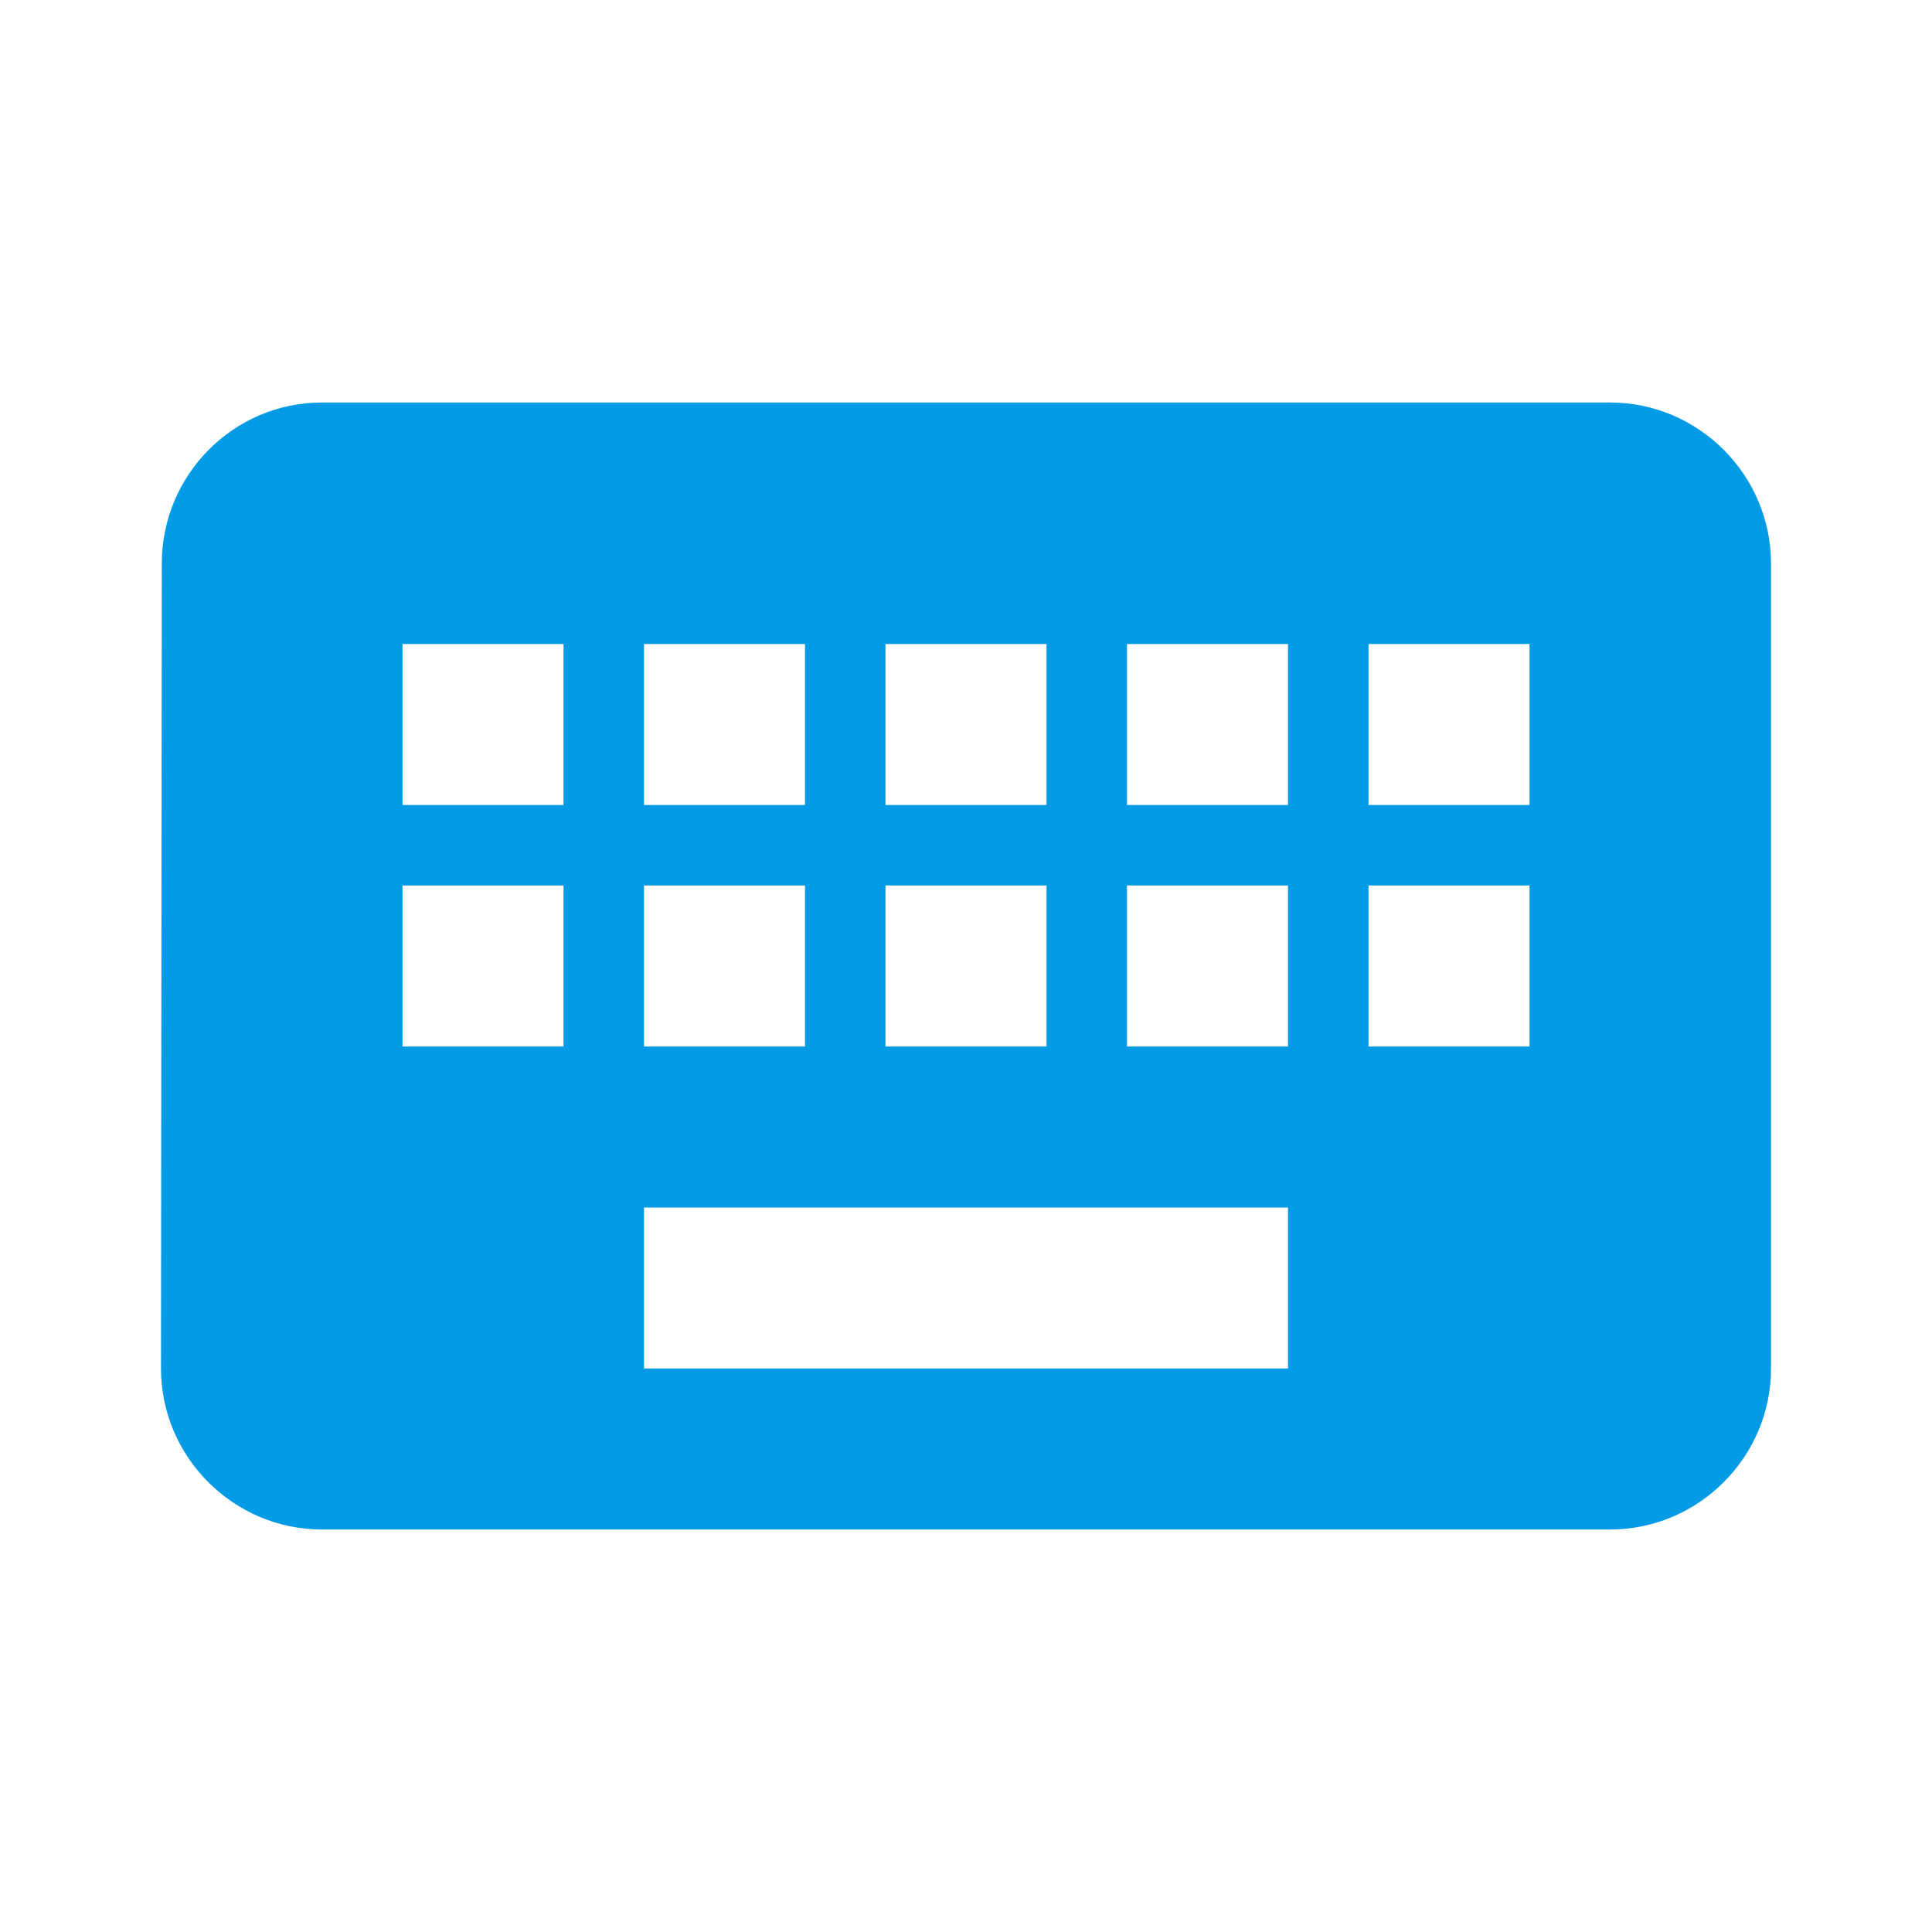 <svg version="1.1" xmlns="http://www.w3.org/2000/svg" xmlns:xlink="http://www.w3.org/1999/xlink" viewBox="0,0,1024,1024">
	<!-- Color names: teamapps-color-1 -->
	<desc>keyboard icon - Licensed under Apache License v2.0 (http://www.apache.org/licenses/LICENSE-2.0) - Created with Iconfu.com - Derivative work of Material icons (Copyright Google Inc.)</desc>
	<g fill="none" fill-rule="nonzero" style="mix-blend-mode: normal">
		<g color="#039be5" class="teamapps-color-1">
			<path d="M938.67,298.67v426.66c0,46.93 -38.41,85.34 -85.34,85.34h-682.66c-46.93,0 -85.34,-38.41 -85.34,-85.34l0.43,-426.66c0,-46.93 37.98,-85.34 84.91,-85.34h682.66c46.93,0 85.34,38.41 85.34,85.34zM682.67,640h-341.34v85.33h341.34zM682.67,469.33h-85.34v85.34h85.34zM682.67,341.33h-85.34v85.34h85.34zM810.67,469.33h-85.34v85.34h85.34zM810.67,341.33h-85.34v85.34h85.34zM469.33,426.67h85.34v-85.34h-85.34zM469.33,554.67h85.34v-85.34h-85.34zM341.33,426.67h85.34v-85.34h-85.34zM341.33,554.67h85.34v-85.34h-85.34zM298.67,469.33h-85.34v85.34h85.34zM298.67,341.33h-85.34v85.34h85.34z" fill="currentColor"/>
		</g>
	</g>
</svg>